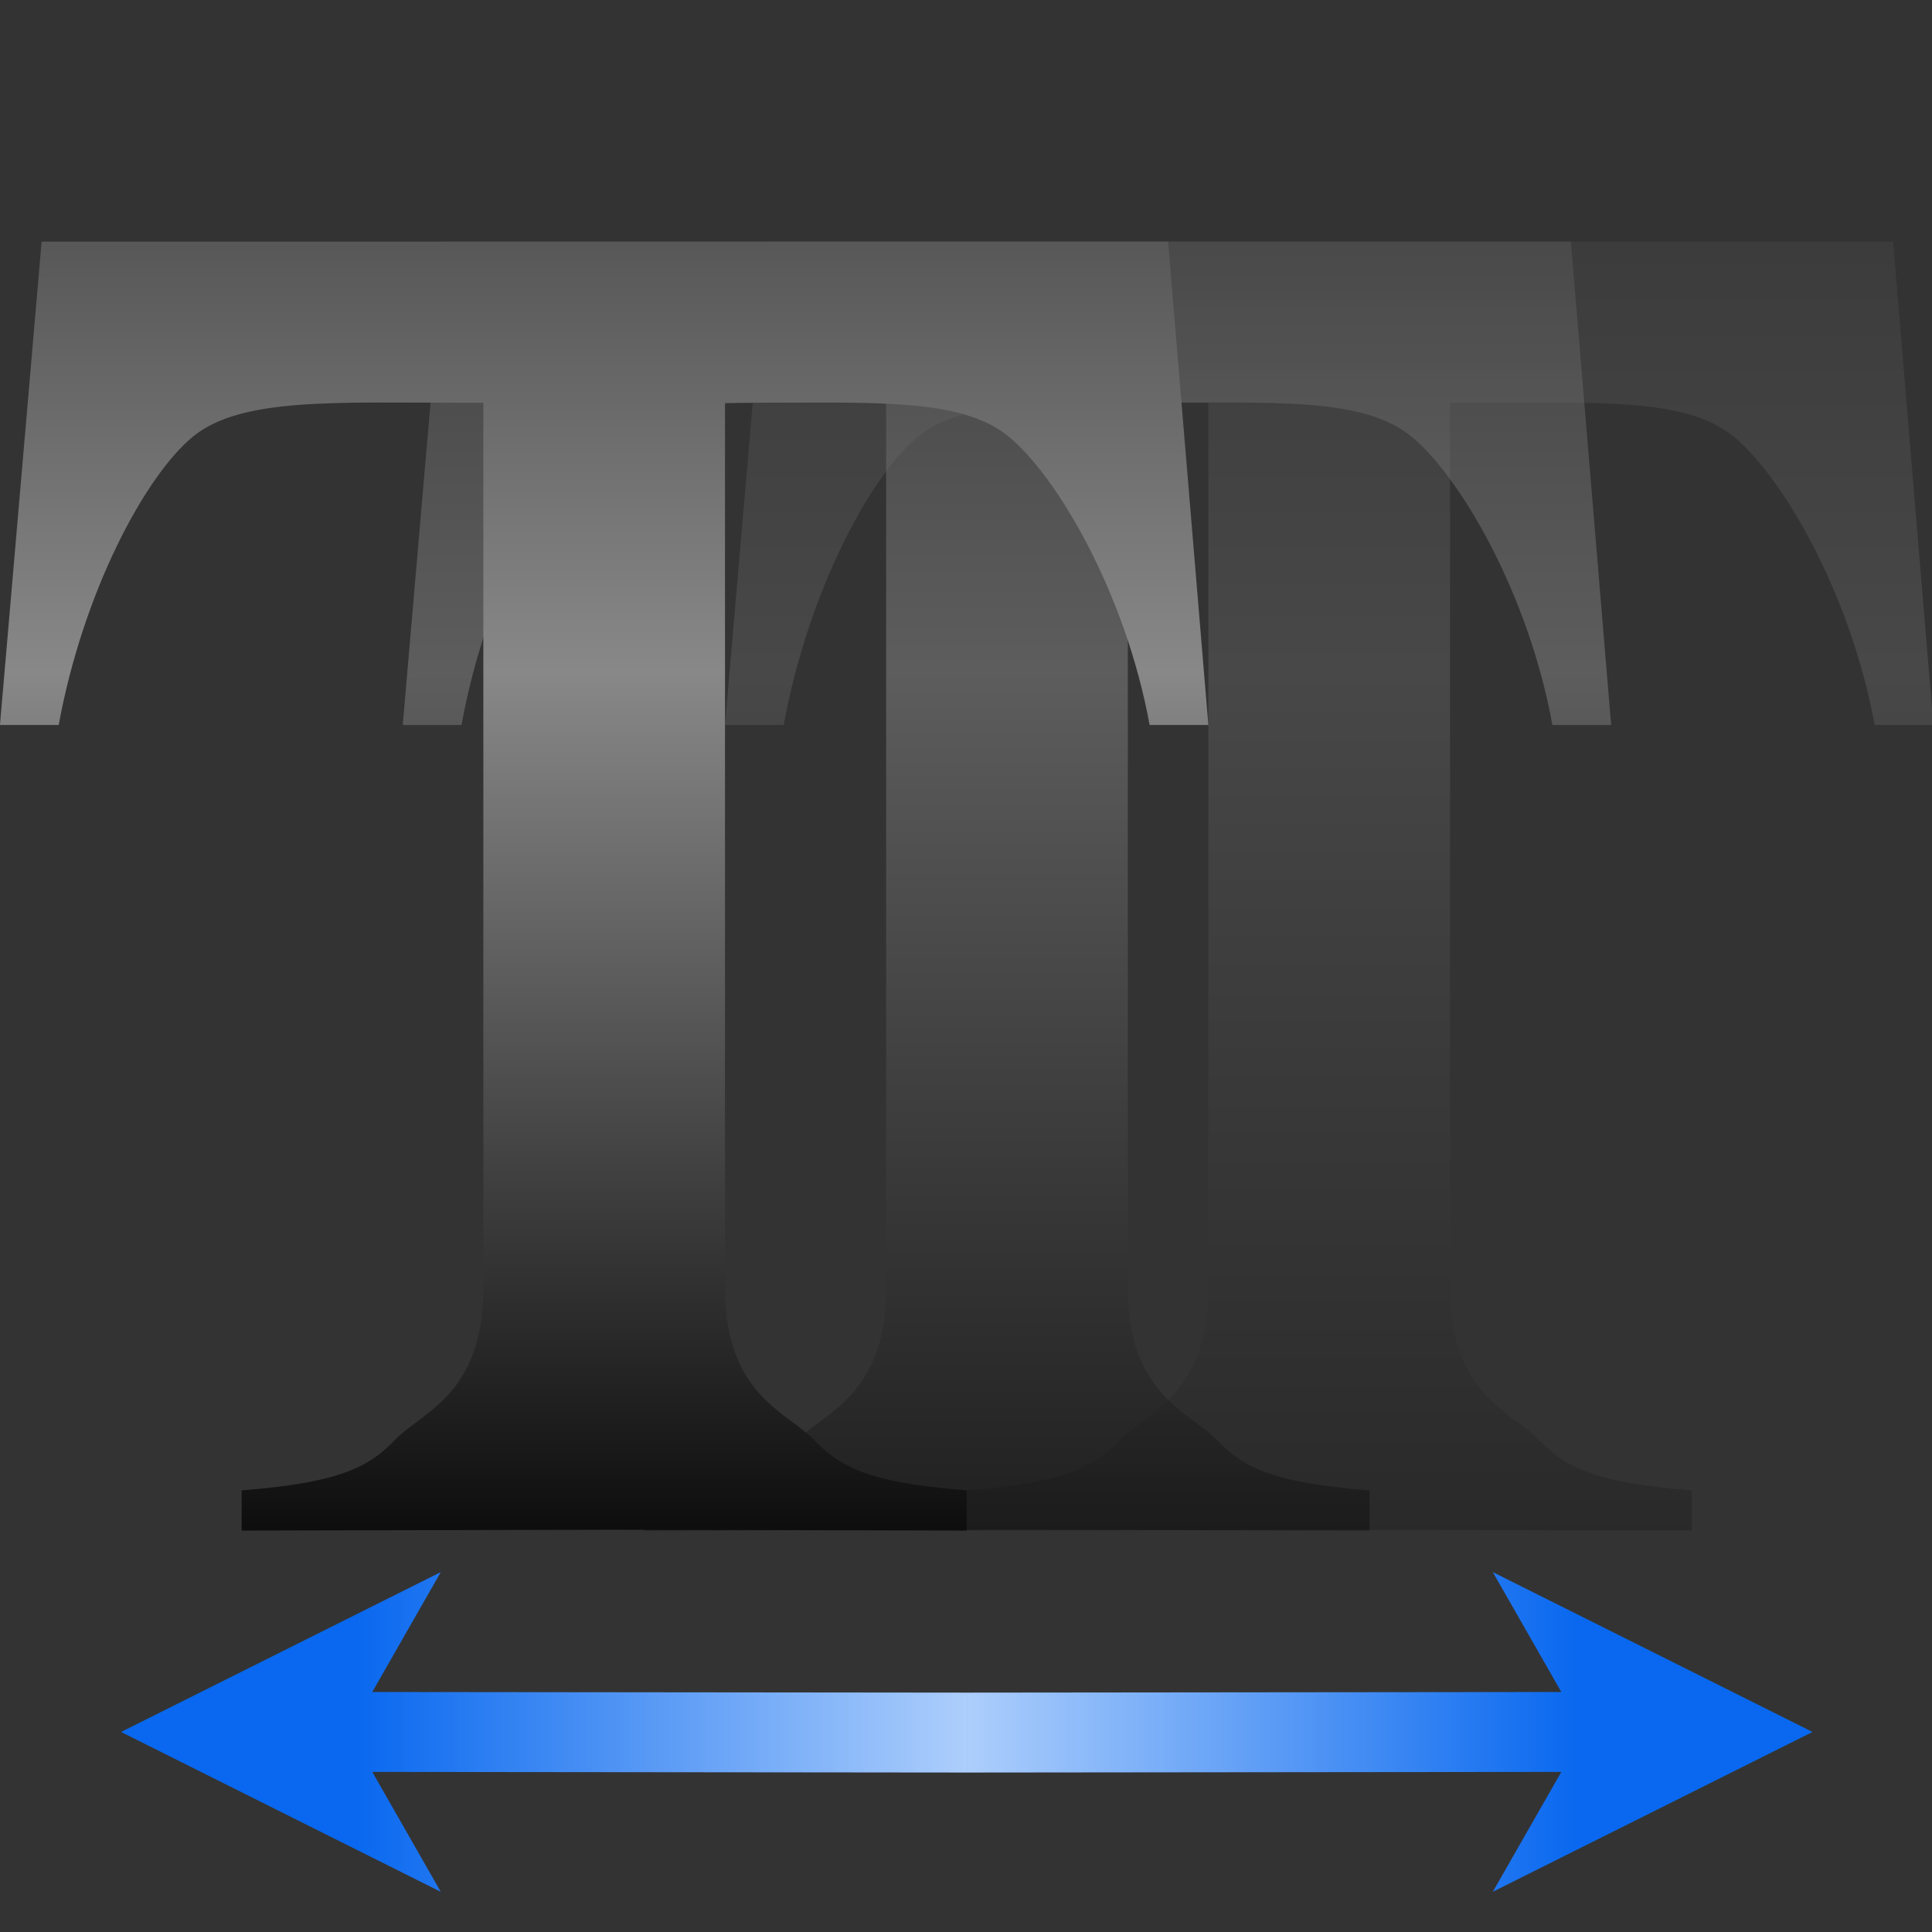 <svg height="24" width="24" xmlns="http://www.w3.org/2000/svg" xmlns:xlink="http://www.w3.org/1999/xlink"><rect width="100%" height="100%" fill="#333333" stroke="none"/><linearGradient id="a" gradientTransform="matrix(1.891 0 0 1.946 -83.862 -70.088)" gradientUnits="userSpaceOnUse" x1="64" x2="64" y1="22.506" y2="93.318"><stop offset="0" stop-color="#1c1c1c"/><stop offset=".5" stop-color="#888"/><stop offset="1"/></linearGradient><linearGradient id="b" gradientTransform="matrix(1.891 0 0 1.946 -54.771 -70.088)" gradientUnits="userSpaceOnUse" x1="64" x2="64" xlink:href="#a" y1="22.506" y2="93.318"/><linearGradient id="c" gradientTransform="matrix(1.891 0 0 1.946 -31.498 -70.088)" gradientUnits="userSpaceOnUse" x1="64" x2="64" xlink:href="#a" y1="22.506" y2="93.318"/><linearGradient id="d"><stop offset="0" stop-color="#0968ef"/><stop offset="1" stop-color="#aecffc"/></linearGradient><linearGradient id="e" gradientTransform="matrix(-1.649 0 0 -2.886 235.423 174.091)" gradientUnits="userSpaceOnUse" x1="130.709" x2="103.746" xlink:href="#d" y1="20.118" y2="20.118"/><linearGradient id="f" gradientTransform="matrix(1.649 0 0 -2.886 -107.424 174.091)" gradientUnits="userSpaceOnUse" x1="130.709" x2="103.746" xlink:href="#d" y1="20.118" y2="20.118"/><g transform="matrix(.172 0 0 .172 1.002 1.004)"><path d="m54.893 3.281v-2.795z" fill="#fff" fill-opacity=".757"/><g fill-rule="evenodd"><path d="m49.544 11.614-3.009 34.909h4.242c1.748-9.563 6.227-17.987 9.7-20.83 3.473-2.839 10.243-2.443 19.837-2.443h1.131v64c0 7.639-4.504 8.955-6.322 10.848-1.822 1.891-3.741 3.129-11.133 3.703l0 2.903 26.787-.059 25.576.059-0-2.903c-7.392-.574-9.263-1.812-11.084-3.703-1.818-1.893-6.37-3.209-6.37-10.848v-64h1.131c9.594 0 15.881-.396 19.354 2.443 3.473 2.843 8.435 11.267 10.182 20.83h4.242l-2.909-34.909h-41.341z" fill="url(#c)" opacity=".25" stroke-width="1.131"/><path d="m26.272 11.614-3.009 34.909h4.242c1.748-9.563 6.227-17.987 9.7-20.83 3.473-2.839 10.243-2.443 19.837-2.443h1.131v64c0 7.639-4.504 8.955-6.322 10.848-1.822 1.891-3.741 3.129-11.133 3.703l0 2.903 26.787-.059 25.576.059-0-2.903c-7.392-.574-9.263-1.812-11.084-3.703-1.818-1.893-6.37-3.209-6.37-10.848v-64h1.131c9.594 0 15.881-.396 19.354 2.443 3.473 2.843 8.435 11.267 10.182 20.83h4.242l-2.909-34.909h-41.341z" fill="url(#b)" opacity=".5" stroke-width="1.131"/><path d="m63.999 116.409-42.938-.045 4.948-8.659-23.091 11.545 23.091 11.545-4.948-8.659 42.938.045z" fill="url(#e)"/><path d="m63.999 116.409 42.938-.045-4.948-8.659 23.091 11.545-23.091 11.545 4.948-8.659-42.938.045z" fill="url(#f)"/><path d="m-2.819 11.614-3.009 34.909h4.242c1.748-9.563 6.227-17.987 9.7-20.83 3.473-2.839 10.243-2.443 19.837-2.443h1.131v64c0 7.639-4.504 8.955-6.322 10.848-1.822 1.891-3.741 3.129-11.133 3.703l0 2.903 26.787-.059 25.576.059-0-2.903c-7.392-.574-9.263-1.812-11.084-3.703-1.818-1.893-6.37-3.209-6.37-10.848v-64h1.131c9.594 0 15.881-.396 19.354 2.443 3.473 2.843 8.435 11.267 10.182 20.83h4.242l-2.909-34.909h-41.341z" fill="url(#a)" stroke-width="1.131"/></g></g></svg>